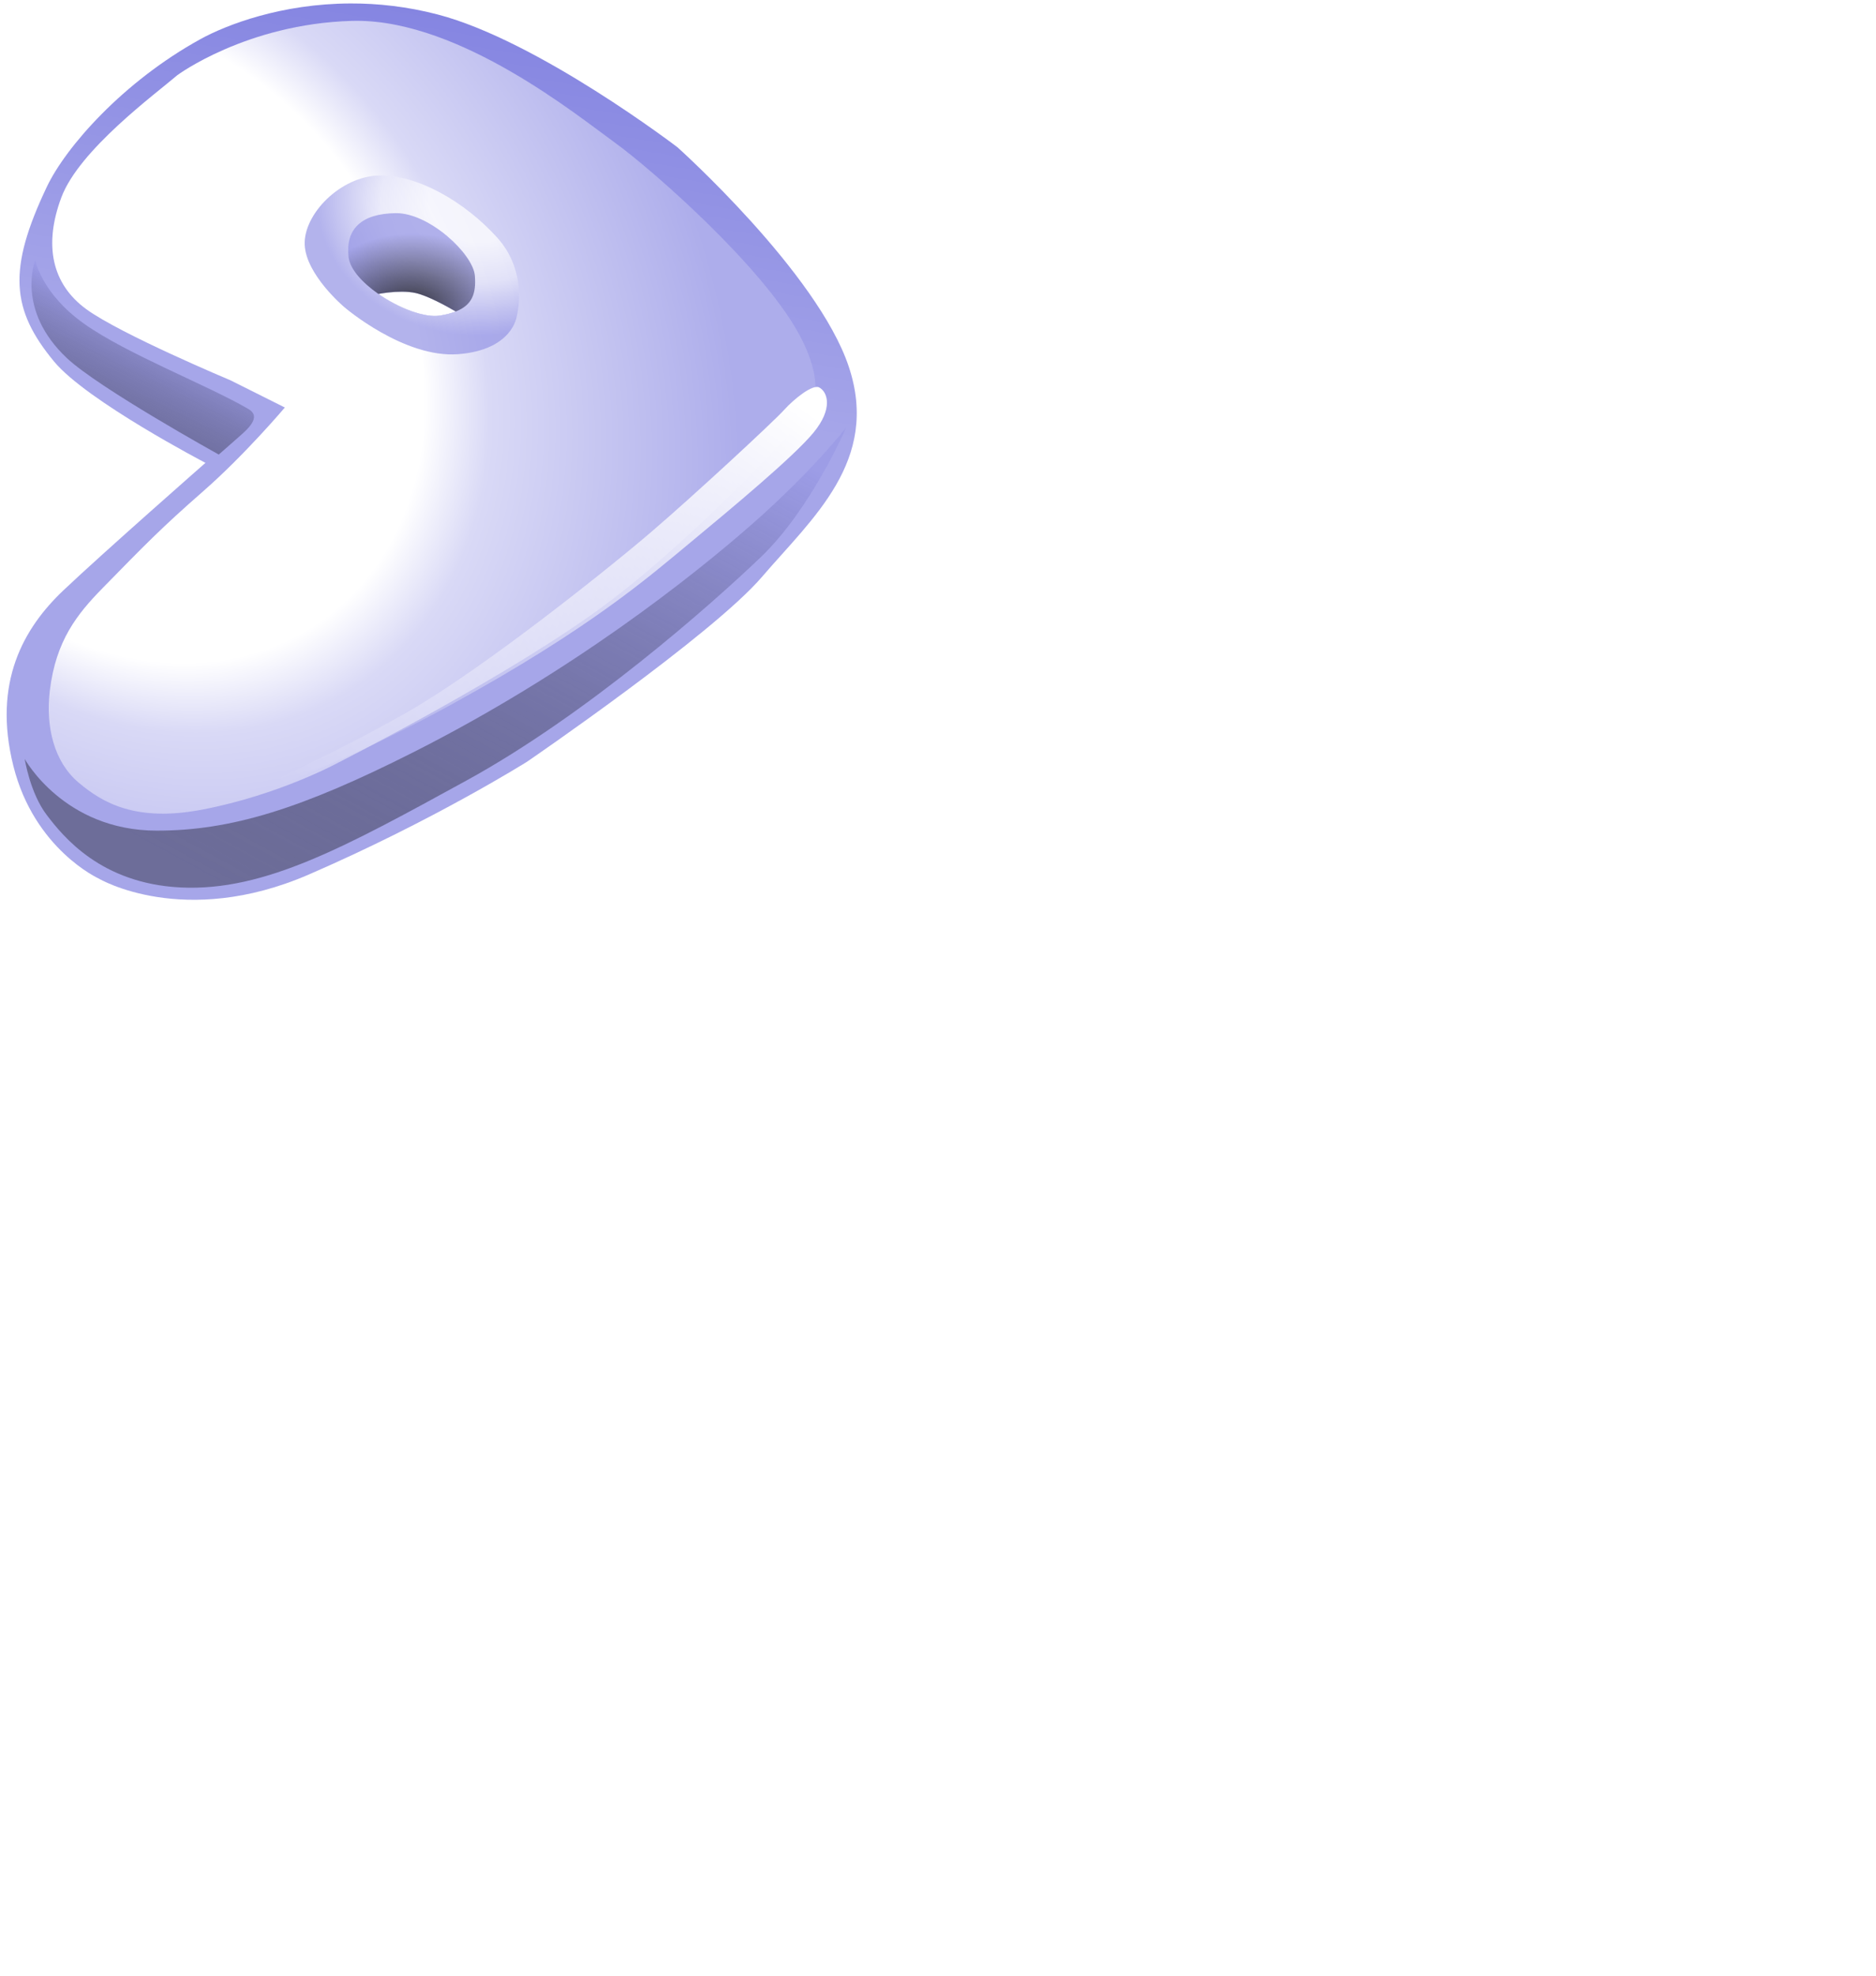 <?xml version="1.0" encoding="UTF-8" standalone="no"?>
<!-- Created with Inkscape (http://www.inkscape.org/) -->

<svg
   xmlns:dc="http://purl.org/dc/elements/1.1/"
   xmlns:cc="http://creativecommons.org/ns#"
   xmlns:rdf="http://www.w3.org/1999/02/22-rdf-syntax-ns#"
   xmlns:svg="http://www.w3.org/2000/svg"
   xmlns="http://www.w3.org/2000/svg"
   xmlns:xlink="http://www.w3.org/1999/xlink"
   xmlns:sodipodi="http://sodipodi.sourceforge.net/DTD/sodipodi-0.dtd"
   xmlns:inkscape="http://www.inkscape.org/namespaces/inkscape"
   id="svg1"
   sodipodi:version="0.32"
   inkscape:version="0.48.4 r9939"
   width="493.265"
   height="519.31"
   sodipodi:docname="Gentoo Logo Vector.svg"
   version="1.1"
   inkscape:export-filename="gentoo-logo-peach-plain.png"
   inkscape:export-xdpi="27.782827"
   inkscape:export-ydpi="27.782827">
  <title
     id="title3153">Gentoo Logo Vector</title>
  <defs
     id="defs3">
    <linearGradient
       id="linearGradient4036">
      <stop
         style="stop-color:#7b7bdf;stop-opacity:1;"
         offset="0"
         id="stop4038" />
      <stop
         style="stop-color:#a6a6e9;stop-opacity:1;"
         offset="1"
         id="stop4040" />
    </linearGradient>
    <linearGradient
       id="linearGradient3933">
      <stop
         id="stop3935"
         offset="0"
         style="stop-color:#ffffff;stop-opacity:1;" />
      <stop
         style="stop-color:#ffffff;stop-opacity:1;"
         offset="0.487"
         id="stop3937" />
      <stop
         style="stop-color:#d9d9f6;stop-opacity:1;"
         offset="0.593"
         id="stop3939" />
      <stop
         id="stop3941"
         offset="1"
         style="stop-color:#adadeb;stop-opacity:1;" />
    </linearGradient>
    <linearGradient
       id="linearGradient3915">
      <stop
         id="stop3917"
         offset="0"
         style="stop-color:#ffffff;stop-opacity:1;" />
      <stop
         id="stop3919"
         offset="1"
         style="stop-color:#ffffff;stop-opacity:0;" />
    </linearGradient>
    <linearGradient
       id="linearGradient4049">
      <stop
         style="stop-color:#000000;stop-opacity:0.459;"
         offset="0"
         id="stop4050" />
      <stop
         style="stop-color:#9999e6;stop-opacity:1;"
         offset="1"
         id="stop4051" />
    </linearGradient>
    <linearGradient
       id="linearGradient2797">
      <stop
         style="stop-color:#000000;stop-opacity:1;"
         offset="0"
         id="stop2798" />
      <stop
         style="stop-color:#9999e6;stop-opacity:1;"
         offset="1"
         id="stop2799" />
    </linearGradient>
    <linearGradient
       id="linearGradient2791">
      <stop
         style="stop-color:#ffffff;stop-opacity:1;"
         offset="0"
         id="stop2792" />
      <stop
         id="stop3931"
         offset="0.304"
         style="stop-color:#ffffff;stop-opacity:1;" />
      <stop
         id="stop3921"
         offset="0.607"
         style="stop-color:#e6e6f9;stop-opacity:1;" />
      <stop
         style="stop-color:#9999e6;stop-opacity:1;"
         offset="1"
         id="stop2793" />
    </linearGradient>
    <linearGradient
       id="linearGradient2791-7">
      <stop
         id="stop2792-2"
         offset="0"
         style="stop-color:#ffffff;stop-opacity:1;" />
      <stop
         id="stop2793-7"
         offset="1"
         style="stop-color:#c0c0c0;stop-opacity:1;" />
    </linearGradient>
    <linearGradient
       id="linearGradient2797-8">
      <stop
         id="stop2798-7"
         offset="0"
         style="stop-color:#000000;stop-opacity:1;" />
      <stop
         id="stop2799-1"
         offset="1"
         style="stop-color:#c0c0c0;stop-opacity:1;" />
    </linearGradient>
    <linearGradient
       id="linearGradient4049-5">
      <stop
         id="stop4050-0"
         offset="0"
         style="stop-color:#000000;stop-opacity:0.459;" />
      <stop
         id="stop4051-4"
         offset="1"
         style="stop-color:#c0c0c0;stop-opacity:1;" />
    </linearGradient>
    <linearGradient
       id="linearGradient2791-5">
      <stop
         id="stop2792-6"
         offset="0"
         style="stop-color:#ffffff;stop-opacity:1;" />
      <stop
         id="stop2793-3"
         offset="1"
         style="stop-color:#c0c0c0;stop-opacity:1;" />
    </linearGradient>
    <linearGradient
       id="linearGradient2797-6">
      <stop
         id="stop2798-73"
         offset="0"
         style="stop-color:#000000;stop-opacity:1;" />
      <stop
         id="stop2799-6"
         offset="1"
         style="stop-color:#c0c0c0;stop-opacity:1;" />
    </linearGradient>
    <linearGradient
       id="linearGradient4049-59">
      <stop
         id="stop4050-7"
         offset="0"
         style="stop-color:#000000;stop-opacity:0.459;" />
      <stop
         id="stop4051-7"
         offset="1"
         style="stop-color:#c0c0c0;stop-opacity:1;" />
    </linearGradient>
    <radialGradient
       inkscape:collect="always"
       xlink:href="#linearGradient3933"
       id="radialGradient3135"
       cx="240.194"
       cy="350.792"
       fx="240.194"
       fy="350.792"
       r="303.343"
       gradientTransform="matrix(0.691,1.012,-0.815,0.557,374.43,-116.469)"
       gradientUnits="userSpaceOnUse" />
    <radialGradient
       inkscape:collect="always"
       xlink:href="#linearGradient2791"
       id="radialGradient3137"
       cx="402.915"
       cy="273.535"
       fx="402.915"
       fy="273.535"
       r="77.791"
       gradientTransform="scale(1.095,0.913)"
       gradientUnits="userSpaceOnUse" />
    <radialGradient
       inkscape:collect="always"
       xlink:href="#linearGradient2797"
       id="radialGradient3139"
       cx="363.315"
       cy="343.677"
       fx="362.559"
       fy="342.738"
       r="35.682"
       gradientTransform="scale(1.112,0.9)"
       gradientUnits="userSpaceOnUse" />
    <linearGradient
       inkscape:collect="always"
       xlink:href="#linearGradient4049"
       id="linearGradient3141"
       x1="192.557"
       y1="404.656"
       x2="234.906"
       y2="331.943"
       gradientTransform="scale(1.083,0.923)"
       gradientUnits="userSpaceOnUse" />
    <linearGradient
       inkscape:collect="always"
       xlink:href="#linearGradient4049"
       id="linearGradient3143"
       x1="188.648"
       y1="785.096"
       x2="450.448"
       y2="519.515"
       gradientTransform="scale(1.348,0.742)"
       gradientUnits="userSpaceOnUse" />
    <linearGradient
       inkscape:collect="always"
       xlink:href="#linearGradient3915"
       id="linearGradient3145"
       x1="508.16"
       y1="428.627"
       x2="271.032"
       y2="659.767"
       gradientTransform="scale(1.201,0.833)"
       gradientUnits="userSpaceOnUse" />
    <filter
       inkscape:collect="always"
       id="filter3951">
      <feGaussianBlur
         inkscape:collect="always"
         stdDeviation="1.309"
         id="feGaussianBlur3953" />
    </filter>
    <linearGradient
       inkscape:collect="always"
       xlink:href="#linearGradient4036"
       id="linearGradient4042"
       x1="354.17"
       y1="83.332"
       x2="314.375"
       y2="322.334"
       gradientUnits="userSpaceOnUse" />
    <radialGradient
       inkscape:collect="always"
       xlink:href="#linearGradient2797"
       id="radialGradient4049"
       gradientUnits="userSpaceOnUse"
       gradientTransform="matrix(1.504,-0.056,0.041,1.095,-156.892,-46.745)"
       cx="364.283"
       cy="340.965"
       fx="364.283"
       fy="340.965"
       r="35.682" />
    <radialGradient
       inkscape:collect="always"
       xlink:href="#linearGradient2797"
       id="radialGradient3832"
       gradientUnits="userSpaceOnUse"
       gradientTransform="matrix(1.504,-0.056,0.041,1.095,-329.687,-176.791)"
       cx="364.283"
       cy="340.965"
       fx="364.283"
       fy="340.965"
       r="35.682" />
    <radialGradient
       inkscape:collect="always"
       xlink:href="#linearGradient2791"
       id="radialGradient3840"
       gradientUnits="userSpaceOnUse"
       gradientTransform="matrix(1.095,0,0,0.913,-172.795,-130.046)"
       cx="402.915"
       cy="273.535"
       fx="402.915"
       fy="273.535"
       r="77.791" />
    <radialGradient
       inkscape:collect="always"
       xlink:href="#linearGradient3933"
       id="radialGradient3845"
       gradientUnits="userSpaceOnUse"
       gradientTransform="matrix(0.691,1.012,-0.815,0.557,201.635,-246.515)"
       cx="240.194"
       cy="350.792"
       fx="240.194"
       fy="350.792"
       r="303.343" />
    <linearGradient
       inkscape:collect="always"
       xlink:href="#linearGradient4036"
       id="linearGradient3848"
       gradientUnits="userSpaceOnUse"
       x1="354.17"
       y1="83.332"
       x2="314.375"
       y2="322.334"
       gradientTransform="translate(-172.795,-130.046)" />
  </defs>
  <sodipodi:namedview
     id="base"
     pagecolor="#ffffff"
     bordercolor="#666666"
     borderopacity="1.0"
     inkscape:pageopacity="0"
     inkscape:pageshadow="2"
     inkscape:zoom="1"
     inkscape:cx="19.97278"
     inkscape:cy="309.06551"
     inkscape:window-width="1276"
     inkscape:window-height="761"
     inkscape:window-x="0"
     inkscape:window-y="18"
     showgrid="false"
     fit-margin-top="10"
     fit-margin-left="10"
     fit-margin-right="10"
     fit-margin-bottom="10"
     inkscape:window-maximized="0"
     inkscape:current-layer="layer1" />
  <g
     inkscape:groupmode="layer"
     id="layer1"
     inkscape:label="Logo"
     transform="translate(-151.989,-138.967)">
    <g
       id="g955"
       transform="matrix(0.5,0,0,0.5,57.347,66.789)">
      <path
         style="fill:url(#linearGradient3848);fill-opacity:1;fill-rule:evenodd;stroke:none"
         d="M 200.875,16.125 C 164.491,16.233 135.642,27.308 121.844,34.906 81.299,57.232 51.085,91.482 41.062,112.625 c -20.594,43.385 -18.712,64.412 3.844,91.688 17.12,20.702 79.625,53.281 79.625,53.281 0,0 -53.819,47.23 -74.688,67 -20.869,19.77 -37.327,48.316 -26.344,92.25 10.984,43.934 45.031,59.312 45.031,59.312 0,0 44.473,26.37 110.375,-2.188 65.902,-28.557 114.781,-59.312 114.781,-59.312 0,0 97.202,-66.433 123.562,-97.188 26.361,-30.754 62.069,-60.98 45.594,-110.406 C 446.368,157.636 372.781,91.75 372.781,91.75 c 0,0 -73.361,-56.099 -126.188,-69.844 C 230.495,17.718 215.112,16.083 200.875,16.125 z m 26.875,151.5 c 2.484,0 5,0.188 7.25,0.688 6.291,1.398 15.911,6.651 21.188,9.719 -2.248,0.883 -4.918,1.579 -8.094,2.125 -8.186,1.407 -21.883,-3.865 -32.625,-11.344 2.762,-0.499 7.459,-1.188 12.281,-1.188 z"
         transform="translate(172.795,130.046)"
         id="path919"
         inkscape:connector-curvature="0" />
      <path
         style="fill:url(#radialGradient3845);fill-opacity:1;fill-rule:evenodd;stroke:none"
         d="m 204.031,25.25 c -0.87,2.62e-4 -1.727,0.005 -2.594,0.031 -55.467,1.648 -91.719,28.562 -91.719,28.562 -11.533,9.885 -51.633,39.262 -60.969,64.25 -9.405,25.172 -4.935,45.601 13.188,58.781 18.123,13.18 75.781,37.344 75.781,37.344 L 166.281,228.5 c 0,0 -20.877,24.716 -42.844,43.938 -21.967,19.221 -30.444,27.955 -53.156,51.156 -13.175,13.458 -24.457,27.485 -27.594,53.75 -2.285,19.139 2.31,37.452 15.031,48.219 12.721,10.767 30.226,20.983 65.188,14.281 40.724,-7.807 71.531,-24.719 71.531,-24.719 0,0 92.9,-46.982 142.875,-84.875 49.975,-37.893 100.625,-94.625 100.625,-94.625 0,0 17.535,-11.532 -1.562,-46.219 -19.543,-35.496 -76.948,-85.971 -96.719,-100.25 C 320.195,75.101 258.851,25.233 204.031,25.25 z M 227.75,167.625 c 2.484,0 5,0.188 7.25,0.688 6.291,1.398 15.911,6.651 21.188,9.719 -2.248,0.883 -4.918,1.579 -8.094,2.125 -8.186,1.407 -21.883,-3.865 -32.625,-11.344 2.762,-0.499 7.459,-1.188 12.281,-1.188 z"
         transform="translate(172.795,130.046)"
         id="path2165"
         inkscape:connector-curvature="0" />
      <path
         style="fill:url(#radialGradient3840);fill-opacity:0.75;fill-rule:evenodd;stroke:none"
         d="m 215.719,106.562 c -20.32,0.549 -39.549,20.324 -39,36.25 0.549,15.926 20.875,32.969 20.875,32.969 0,0 31.286,26.884 59.844,24.688 28.557,-2.197 30.75,-19.75 30.75,-19.75 0,0 6.587,-23.078 -10.438,-41.75 -17.025,-18.672 -41.712,-32.955 -62.031,-32.406 z M 227.75,167.625 c 2.484,0 5,0.188 7.25,0.688 6.291,1.398 15.911,6.651 21.188,9.719 -2.248,0.883 -4.918,1.579 -8.094,2.125 -8.186,1.407 -21.883,-3.865 -32.625,-11.344 2.762,-0.499 7.459,-1.188 12.281,-1.188 z"
         transform="translate(172.795,130.046)"
         id="path2166"
         inkscape:connector-curvature="0" />
      <path
         style="fill:url(#radialGradient3832);fill-opacity:0.75;fill-rule:evenodd;stroke:none"
         d="m 224.5,126.344 c -18.123,0.275 -26.374,8.438 -24.719,23.062 0.722,6.381 7.299,13.566 15.688,19.406 2.762,-0.499 7.459,-1.188 12.281,-1.188 2.484,0 5,0.188 7.25,0.688 6.283,1.396 15.876,6.649 21.156,9.719 0.007,0.004 0.025,-0.004 0.031,0 8.451,-3.32 10.776,-9.194 10.031,-18.75 -0.9,-11.553 -24.145,-33.212 -41.719,-32.938 z m 8.25,51.469 c 1.28,0.46 2.544,0.874 3.781,1.219 -1.244,-0.346 -2.494,-0.757 -3.781,-1.219 z m 23.188,0.312 c -0.379,0.145 -0.785,0.272 -1.188,0.406 0.405,-0.135 0.807,-0.261 1.188,-0.406 z m -7.844,2.031 c -0.512,0.088 -1.041,0.151 -1.594,0.188 0.554,-0.037 1.081,-0.099 1.594,-0.188 z"
         transform="translate(172.795,130.046)"
         id="path2167"
         inkscape:connector-curvature="0" />
      <path
         style="fill:url(#linearGradient3141);fill-opacity:0.75;fill-rule:evenodd;stroke:none"
         d="m 207.818,281.1 c 0,0 3.295,17.574 25.811,33.5 22.516,15.926 64.228,31.939 86.139,44.642 4.199,2.434 4.91,6.049 -2.972,13.06 -7.554,6.719 -12.485,10.972 -12.485,10.972 0,0 -63.089,-34.932 -79.841,-50.682 -27.077,-25.459 -16.652,-51.491 -16.652,-51.491 z"
         id="path2168"
         sodipodi:nodetypes="ccsscsc"
         inkscape:connector-curvature="0" />
      <path
         style="fill:url(#linearGradient3143);fill-opacity:0.75;fill-rule:evenodd;stroke:none"
         d="m 202.29,543.295 c 0,0 20.587,37.552 69.233,37.657 39.232,0.085 76.555,-11.629 135.098,-41.188 82.889,-41.853 146.582,-92.164 178.434,-120.172 31.852,-28.008 49.18,-50.484 49.18,-50.484 0,0 -18.377,42.697 -44.738,67.959 -26.361,25.262 -91.713,82.926 -154.869,117.524 -63.156,34.598 -106.157,58.396 -150.299,56.231 -41.876,-2.054 -61.685,-26.575 -70.472,-38.108 -8.787,-11.533 -11.569,-29.419 -11.569,-29.419 z"
         id="path2169"
         sodipodi:nodetypes="cssccccscc"
         inkscape:connector-curvature="0" />
      <path
         style="fill:url(#linearGradient3145);fill-opacity:1;fill-rule:evenodd;stroke:none;filter:url(#filter3951)"
         d="m 315.457,562.829 c 0,0 38.443,-8.238 111.484,-48.328 73.041,-40.09 103.483,-66.85 125.418,-85.025 21.935,-18.175 54.254,-45.056 64.688,-57.687 10.434,-12.631 7.496,-21.39 3.048,-23.773 -3.423,-1.833 -13.117,5.869 -18.597,11.931 -5.48,6.062 -46.598,44.168 -69.663,63.938 -23.066,19.77 -87.869,71.393 -126.861,93.91 -38.992,22.516 -89.516,45.033 -89.516,45.033 z"
         id="path3421"
         sodipodi:nodetypes="cczcszccc"
         inkscape:connector-curvature="0" />
    </g>
  </g>
</svg>
